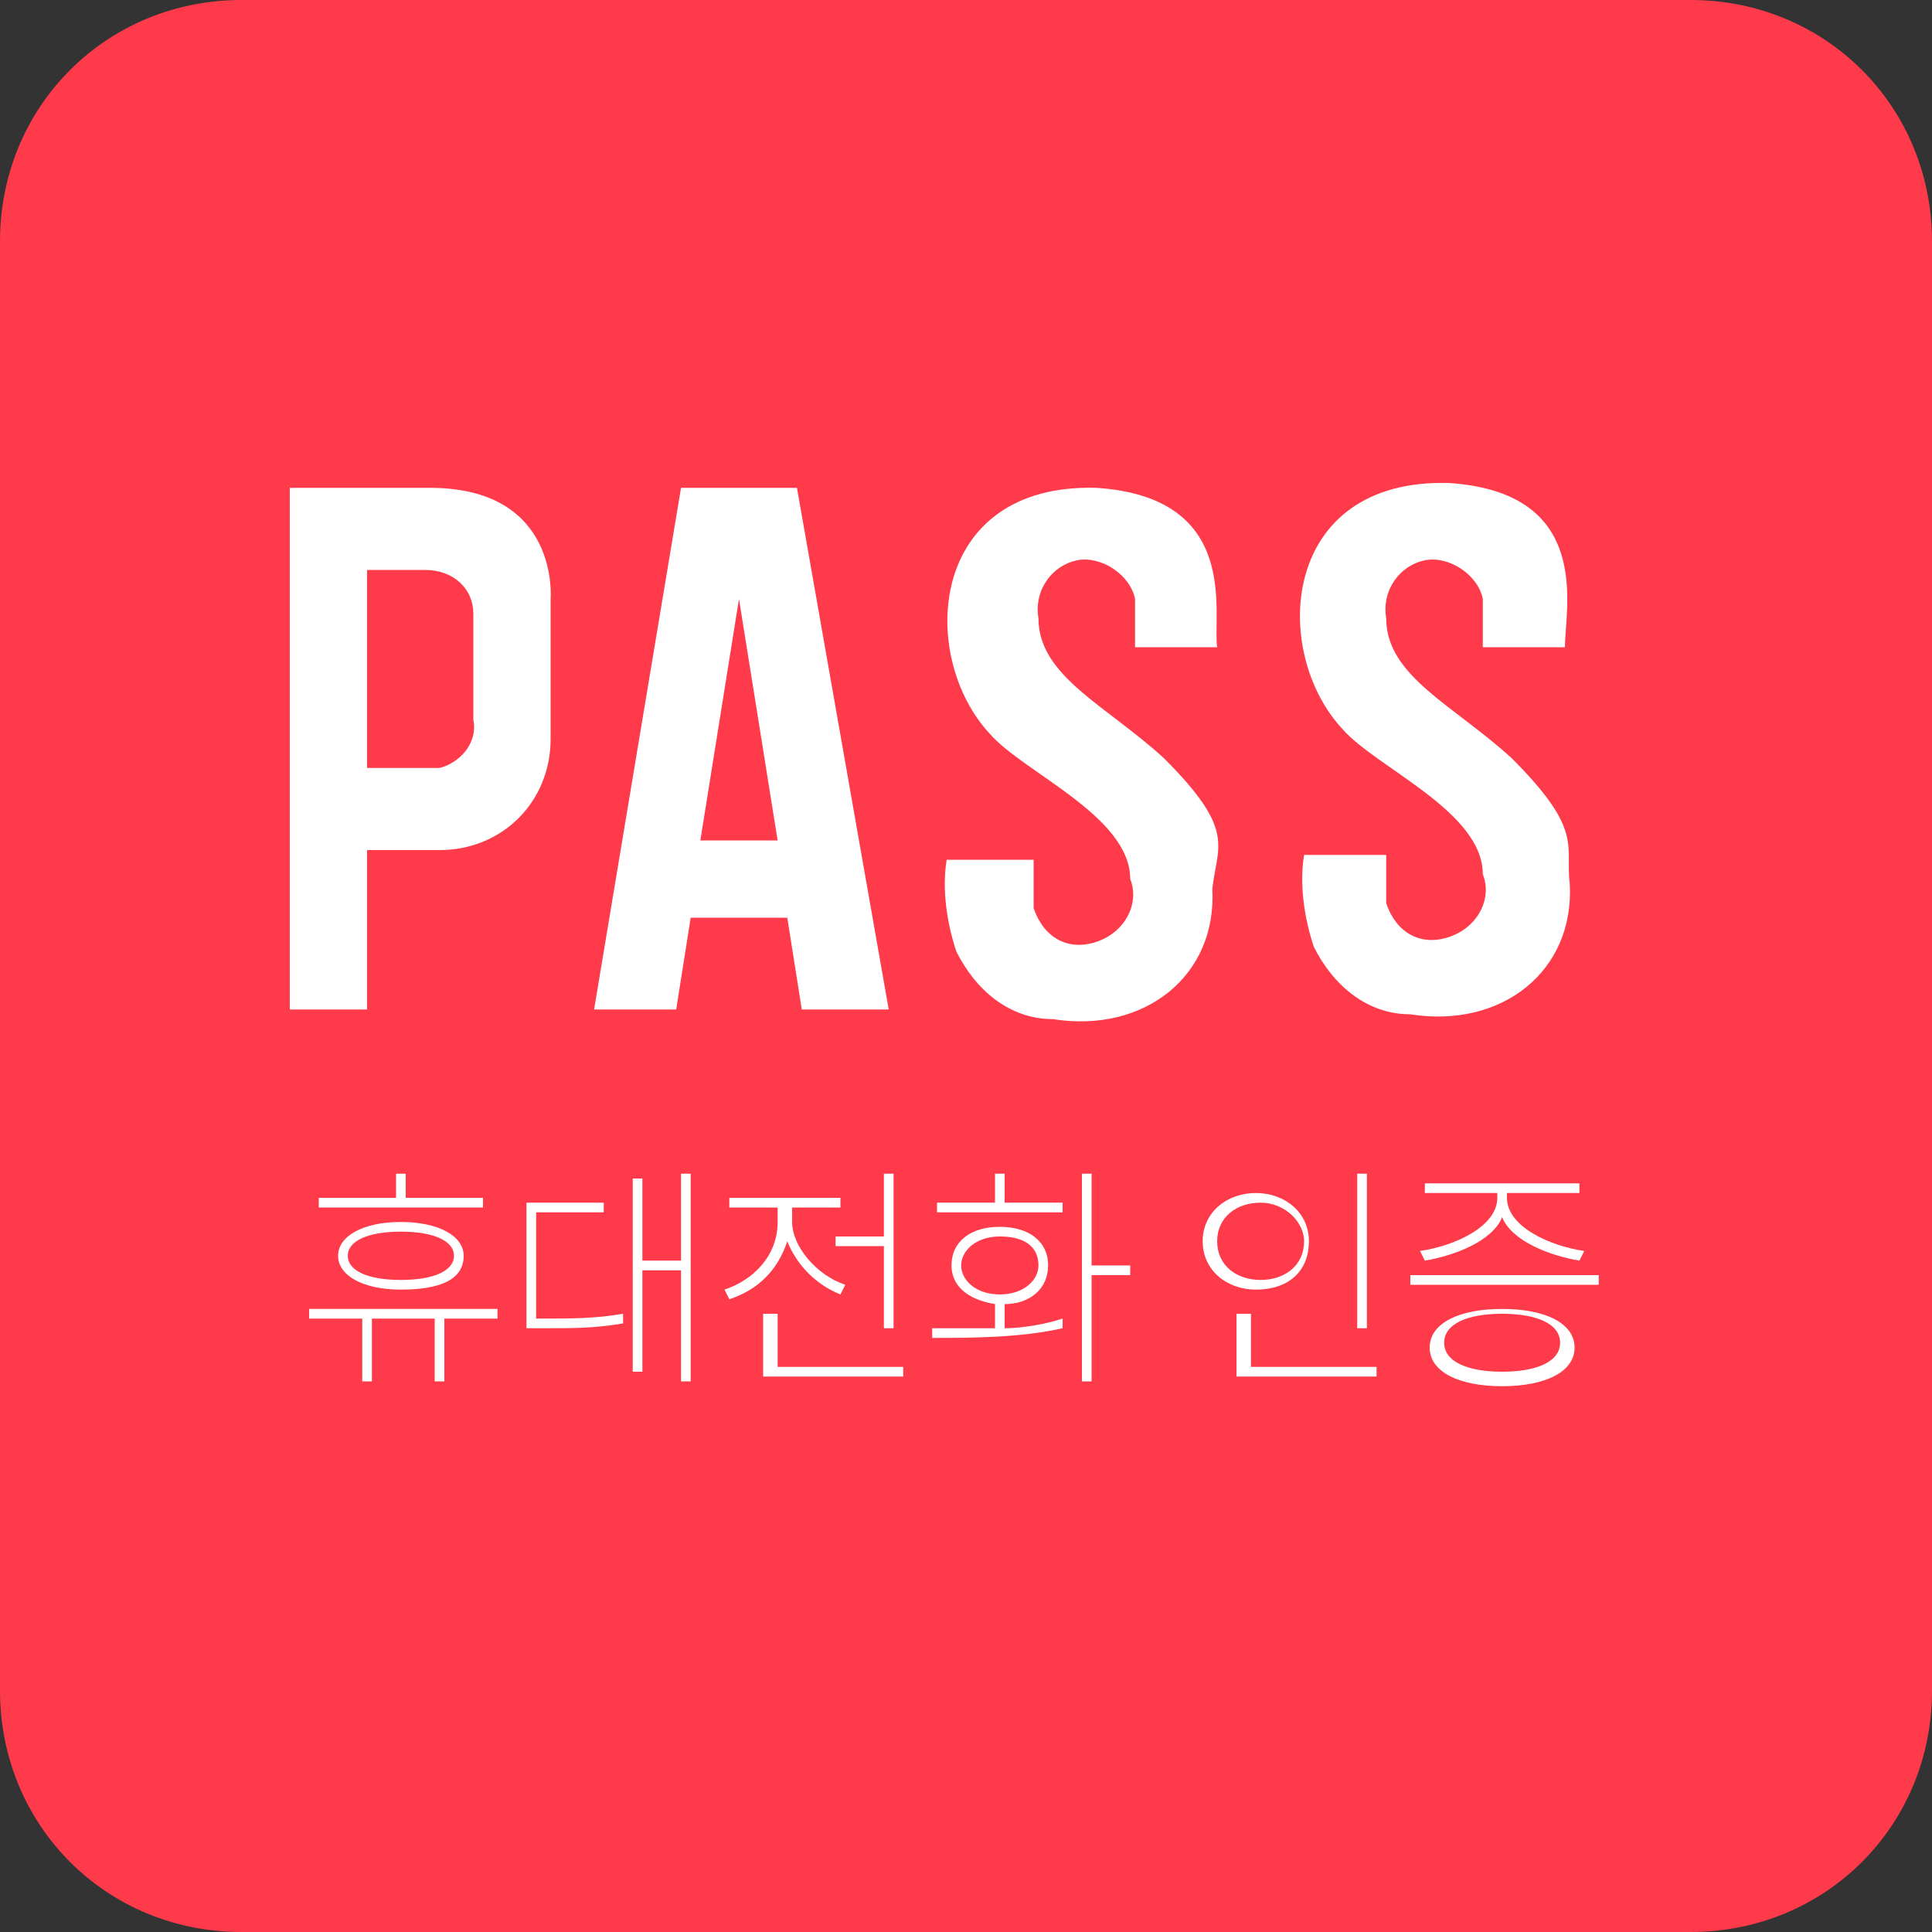 <?xml version="1.0" encoding="utf-8"?>
<!-- Generator: Adobe Illustrator 27.9.6, SVG Export Plug-In . SVG Version: 9.03 Build 54986)  -->
<svg version="1.1" id="pass" xmlns="http://www.w3.org/2000/svg" xmlns:xlink="http://www.w3.org/1999/xlink" x="0px" y="0px"
	 viewBox="0 0 40 40" style="enable-background:new 0 0 40 40;" xml:space="preserve">
<rect x="0" y="0" width="40" height="40" fill="#333333" stroke="none"/>
<style type="text/css">
	.st0{fill:#FF3A4A;}
	.st1{fill-rule:evenodd;clip-rule:evenodd;fill:#FFFFFF;}
	.st2{fill:#FFFFFF;}
</style>
<path id="box" class="st0" d="M5,0h30c2.8,0,5,2.2,5,5v30c0,2.8-2.2,5-5,5H5c-2.8,0-5-2.2-5-5V5C0,2.2,2.2,0,5,0z"/>
<g>
	<path class="st1" d="M8.9,10.1c-2,0-2.9,0-2.9,0v10.8h1.6v-3.3h1.5c1.3,0,2.3-1,2.3-2.3c0,0,0-0.1,0-0.1v-2.8
		C11.4,12.4,11.6,10.1,8.9,10.1z M9.8,12.7v2.2c0.1,0.5-0.3,0.9-0.7,1c-0.1,0-0.1,0-0.2,0H7.6v-4.1c0,0,0.3,0,1.2,0
		C9.4,11.8,9.8,12.2,9.8,12.7C9.8,12.7,9.8,12.7,9.8,12.7z"/>
	<path class="st1" d="M14.1,10.1l-1.8,10.8H14l0.3-1.9h2l0.3,1.9h1.8l-1.9-10.8H14.1z M14.5,17.4l0.8-5l0.8,5H14.5z"/>
	<path class="st1" d="M24.1,15.7c-1.2-1.1-2.6-1.7-2.6-2.9c-0.1-0.6,0.3-1.1,0.8-1.2s1.1,0.3,1.2,0.8c0,0.1,0,0.1,0,0.2l0,0.8h1.7
		c-0.1-0.7,0.5-3.1-2.5-3.3c-3.5-0.1-3.7,3.5-2.2,5.1c0.7,0.8,2.9,1.7,2.9,3c0.2,0.5-0.1,1.1-0.7,1.3s-1.1-0.1-1.3-0.7
		c0-0.1,0-0.2,0-0.3v-0.7h-1.8c-0.1,0.6,0,1.3,0.2,1.9c0.4,0.8,1.1,1.4,2,1.4c1.9,0.3,3.4-0.9,3.3-2.7
		C25.2,17.5,25.6,17.2,24.1,15.7z"/>
	<path class="st1" d="M31.3,15.7c-1.2-1.1-2.6-1.7-2.6-2.9c-0.1-0.6,0.3-1.1,0.8-1.2s1.1,0.3,1.2,0.8c0,0.1,0,0.1,0,0.2l0,0.8h1.7
		C32.4,12.6,33,10.2,30,10c-3.5-0.1-3.7,3.5-2.2,5.1c0.7,0.8,2.9,1.7,2.9,3c0.2,0.5-0.1,1.1-0.7,1.3s-1.1-0.1-1.3-0.7
		c0-0.1,0-0.2,0-0.3v-0.7H27c-0.1,0.6,0,1.3,0.2,1.9c0.4,0.8,1.1,1.4,2,1.4c1.9,0.3,3.4-0.9,3.3-2.7C32.4,17.5,32.8,17.2,31.3,15.7z
		"/>
</g>
<g>
	<polygon class="st2" points="10,24.8 8.4,24.8 8.4,24.3 8.2,24.3 8.2,24.8 6.6,24.8 6.6,25 10,25 	"/>
	<polygon class="st2" points="6.4,27.3 7.5,27.3 7.5,28.6 7.7,28.6 7.7,27.3 9,27.3 9,28.6 9.2,28.6 9.2,27.3 10.3,27.3 10.3,27.1 
		6.4,27.1 	"/>
	<path class="st2" d="M7,26c0,0.4,0.5,0.7,1.3,0.7c0.8,0,1.3-0.2,1.3-0.7c0-0.4-0.5-0.7-1.3-0.7C7.5,25.3,7,25.6,7,26z M9.4,26
		c0,0.3-0.4,0.5-1.1,0.5c-0.7,0-1.1-0.2-1.1-0.5c0-0.3,0.4-0.5,1.1-0.5C9,25.5,9.4,25.7,9.4,26z"/>
	<path class="st2" d="M11.1,27.3L11.1,27.3l0-2.2h1.4v-0.2h-1.6v2.6h0.3c0.7,0,1.1,0,1.7-0.1l0-0.2C12.3,27.3,11.9,27.3,11.1,27.3z"
		/>
	<polygon class="st2" points="14.1,26.1 13.3,26.1 13.3,24.4 13.1,24.4 13.1,28.4 13.3,28.4 13.3,26.3 14.1,26.3 14.1,28.6 
		14.3,28.6 14.3,24.3 14.1,24.3 	"/>
	<polygon class="st2" points="17.3,25.8 18.3,25.8 18.3,27.5 18.5,27.5 18.5,24.3 18.3,24.3 18.3,25.6 17.3,25.6 	"/>
	<polygon class="st2" points="16.1,27.2 15.8,27.2 15.8,28.5 18.7,28.5 18.7,28.3 16.1,28.3 	"/>
	<path class="st2" d="M16.3,25.7c0.2,0.5,0.6,0.9,1.1,1.1l0.1-0.2c-0.6-0.2-1.1-0.8-1.1-1.3v-0.3h1v-0.2h-2.3v0.2h1v0.3
		c0,0.7-0.5,1.2-1.1,1.4l0.1,0.2C15.7,26.7,16.1,26.3,16.3,25.7z"/>
	<polygon class="st2" points="22,24.9 20.8,24.9 20.8,24.3 20.6,24.3 20.6,24.9 19.4,24.9 19.4,25.1 22,25.1 	"/>
	<polygon class="st2" points="22.6,24.3 22.4,24.3 22.4,28.6 22.6,28.6 22.6,26.4 23.4,26.4 23.4,26.2 22.6,26.2 	"/>
	<path class="st2" d="M20.8,27.5V27c0.5,0,0.9-0.3,0.9-0.8c0-0.5-0.4-0.8-1-0.8c-0.6,0-1,0.3-1,0.8c0,0.4,0.3,0.7,0.9,0.8v0.5
		c-0.5,0-0.9,0-1.3,0l0,0.2c0.8,0,1.8,0,2.7-0.2l0-0.2C21.7,27.4,21.2,27.5,20.8,27.5z M19.9,26.2c0-0.3,0.3-0.6,0.8-0.6
		c0.5,0,0.8,0.2,0.8,0.6c0,0.3-0.3,0.6-0.8,0.6C20.2,26.8,19.9,26.5,19.9,26.2z"/>
	<rect x="28.1" y="24.3" class="st2" width="0.2" height="3.2"/>
	<polygon class="st2" points="25.9,27.2 25.6,27.2 25.6,28.5 28.5,28.5 28.5,28.3 25.9,28.3 	"/>
	<path class="st2" d="M27.1,25.7c0-0.6-0.5-1-1.1-1c-0.6,0-1.1,0.4-1.1,1c0,0.6,0.5,1,1.1,1C26.7,26.7,27.1,26.3,27.1,25.7z
		 M25.2,25.7c0-0.5,0.4-0.8,0.9-0.8c0.5,0,0.9,0.4,0.9,0.8c0,0.5-0.4,0.8-0.9,0.8C25.6,26.5,25.2,26.2,25.2,25.7z"/>
	<path class="st2" d="M29.4,25.9l0.1,0.2c0.6-0.1,1.4-0.4,1.6-0.9c0.2,0.5,1,0.8,1.6,0.9l0.1-0.2c-0.7-0.1-1.6-0.5-1.6-1.1v-0.1h1.5
		v-0.2h-3.2v0.2H31v0.1C31,25.4,30.1,25.8,29.4,25.9z"/>
	<path class="st2" d="M31.1,27.1c-0.9,0-1.5,0.3-1.5,0.8c0,0.5,0.6,0.8,1.5,0.8c0.9,0,1.5-0.3,1.5-0.8C32.6,27.4,32,27.1,31.1,27.1z
		 M31.1,28.4c-0.7,0-1.2-0.2-1.2-0.6c0-0.4,0.5-0.6,1.2-0.6c0.7,0,1.2,0.2,1.2,0.6C32.3,28.2,31.8,28.4,31.1,28.4z"/>
	<rect x="29.2" y="26.4" class="st2" width="3.9" height="0.2"/>
</g>
</svg>
